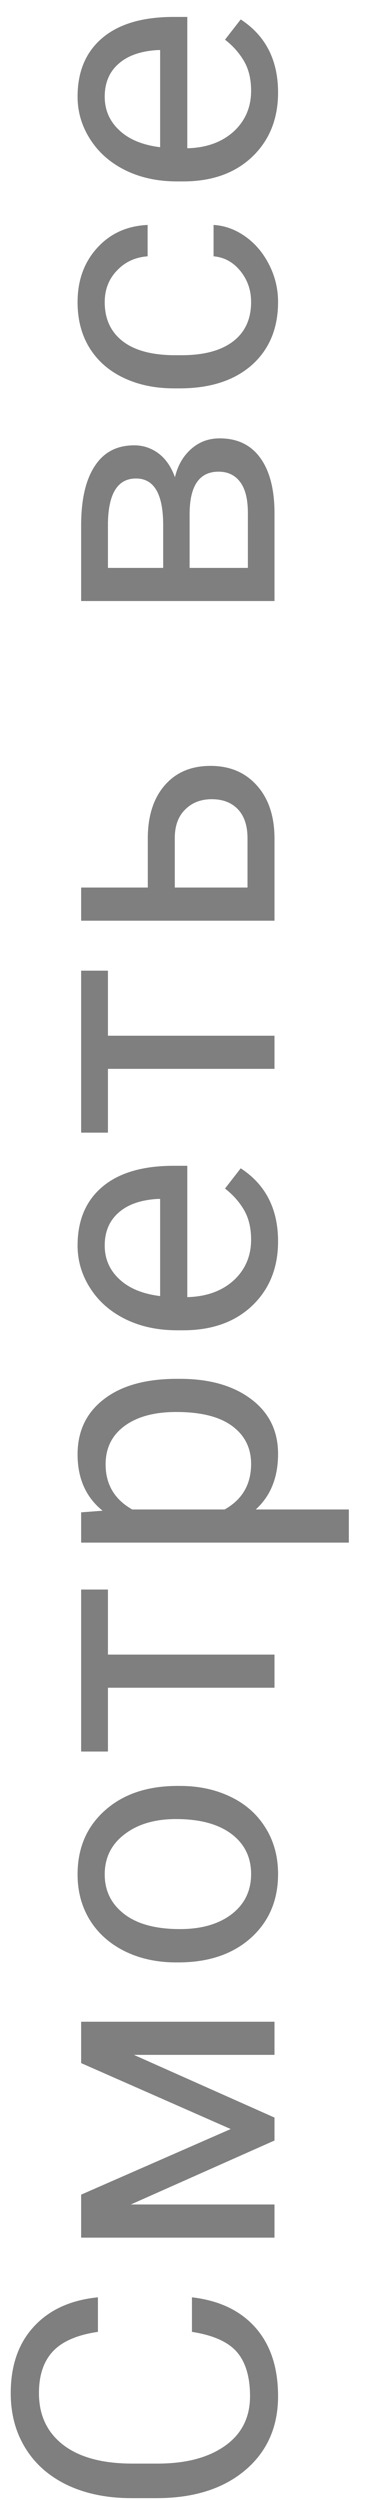 <svg width="16" height="109" viewBox="0 0 16 109" fill="none" xmlns="http://www.w3.org/2000/svg">
<path opacity="0.5" d="M8.391 100.161C9.594 100.301 10.523 100.747 11.18 101.497C11.831 102.241 12.156 103.234 12.156 104.473C12.156 105.817 11.675 106.895 10.711 107.707C9.747 108.515 8.458 108.918 6.844 108.918L5.75 108.918C4.693 108.918 3.763 108.731 2.961 108.356C2.159 107.976 1.544 107.439 1.117 106.747C0.685 106.054 0.469 105.252 0.469 104.34C0.469 103.132 0.807 102.163 1.484 101.434C2.156 100.705 3.089 100.28 4.281 100.161L4.281 101.668C3.375 101.799 2.719 102.083 2.312 102.52C1.906 102.952 1.703 103.559 1.703 104.34C1.703 105.299 2.057 106.051 2.766 106.598C3.474 107.14 4.482 107.411 5.789 107.411L6.891 107.411C8.125 107.411 9.107 107.153 9.836 106.637C10.565 106.122 10.93 105.4 10.93 104.473C10.93 103.64 10.742 103.002 10.367 102.559C9.987 102.111 9.328 101.814 8.391 101.668L8.391 100.161ZM10.086 92.825L3.547 89.95L3.547 88.146L12 88.146L12 89.591L5.852 89.591L12 92.325L12 93.325L5.719 96.114L12 96.114L12 97.56L3.547 97.56L3.547 95.685L10.086 92.825ZM7.695 85.56C6.867 85.56 6.122 85.399 5.461 85.076C4.799 84.748 4.289 84.295 3.93 83.717C3.57 83.133 3.391 82.469 3.391 81.724C3.391 80.573 3.789 79.644 4.586 78.935C5.383 78.222 6.443 77.865 7.766 77.865L7.867 77.865C8.69 77.865 9.43 78.024 10.086 78.342C10.737 78.654 11.245 79.105 11.609 79.693C11.974 80.276 12.156 80.948 12.156 81.709C12.156 82.855 11.758 83.784 10.961 84.498C10.164 85.206 9.109 85.56 7.797 85.56L7.695 85.56ZM7.867 84.107C8.805 84.107 9.557 83.891 10.125 83.459C10.693 83.021 10.977 82.438 10.977 81.709C10.977 80.974 10.69 80.391 10.117 79.959C9.539 79.526 8.732 79.31 7.695 79.31C6.768 79.31 6.018 79.532 5.445 79.974C4.867 80.412 4.578 80.995 4.578 81.724C4.578 82.438 4.862 83.013 5.43 83.451C5.997 83.888 6.81 84.107 7.867 84.107ZM4.719 69.303L4.719 72.139L12 72.139L12 73.584L4.719 73.584L4.719 76.366L3.547 76.366L3.547 69.303L4.719 69.303ZM7.867 60.116C9.154 60.116 10.19 60.41 10.977 60.999C11.763 61.588 12.156 62.385 12.156 63.39C12.156 64.416 11.831 65.223 11.18 65.812L15.25 65.812L15.25 67.257L3.547 67.257L3.547 65.937L4.484 65.866C3.755 65.278 3.391 64.46 3.391 63.413C3.391 62.398 3.773 61.595 4.539 61.007C5.305 60.413 6.37 60.116 7.734 60.116L7.867 60.116ZM7.703 61.562C6.75 61.562 5.997 61.765 5.445 62.171C4.893 62.577 4.617 63.135 4.617 63.843C4.617 64.718 5.005 65.374 5.781 65.812L9.82 65.812C10.591 65.379 10.977 64.718 10.977 63.827C10.977 63.135 10.703 62.585 10.156 62.179C9.604 61.767 8.786 61.562 7.703 61.562ZM12.156 54.125C12.156 55.27 11.781 56.203 11.031 56.922C10.276 57.64 9.268 58 8.008 58L7.742 58C6.904 58 6.156 57.841 5.5 57.523C4.839 57.2 4.323 56.752 3.953 56.179C3.578 55.601 3.391 54.976 3.391 54.304C3.391 53.205 3.753 52.351 4.477 51.742C5.201 51.133 6.237 50.828 7.586 50.828L8.188 50.828L8.188 56.554C9.021 56.533 9.695 56.291 10.211 55.828C10.721 55.359 10.977 54.765 10.977 54.047C10.977 53.536 10.872 53.104 10.664 52.75C10.456 52.395 10.18 52.086 9.836 51.82L10.523 50.937C11.612 51.645 12.156 52.708 12.156 54.125ZM4.578 54.304C4.578 54.888 4.792 55.377 5.219 55.773C5.641 56.169 6.234 56.414 7 56.508L7 52.273L6.891 52.273C6.156 52.315 5.589 52.513 5.188 52.867C4.781 53.221 4.578 53.7 4.578 54.304ZM4.719 42.321L4.719 45.157L12 45.157L12 46.602L4.719 46.602L4.719 49.383L3.547 49.383L3.547 42.321L4.719 42.321ZM6.461 38.696L6.461 36.501C6.471 35.543 6.721 34.785 7.211 34.227C7.701 33.67 8.365 33.392 9.203 33.392C10.047 33.392 10.724 33.678 11.234 34.251C11.745 34.824 12 35.595 12 36.563L12 40.142L3.547 40.142L3.547 38.696L6.461 38.696ZM7.641 38.696L10.82 38.696L10.82 36.548C10.82 36.006 10.682 35.587 10.406 35.29C10.125 34.993 9.742 34.845 9.258 34.845C8.789 34.845 8.406 34.99 8.109 35.282C7.807 35.569 7.651 35.972 7.641 36.493L7.641 38.696ZM12 26.205L3.547 26.205L3.547 22.908C3.547 21.783 3.745 20.922 4.141 20.323C4.531 19.718 5.107 19.416 5.867 19.416C6.258 19.416 6.612 19.533 6.93 19.768C7.242 20.002 7.482 20.349 7.648 20.807C7.768 20.297 8.003 19.888 8.352 19.58C8.701 19.268 9.117 19.112 9.602 19.112C10.378 19.112 10.971 19.398 11.383 19.971C11.794 20.539 12 21.343 12 22.385L12 26.205ZM8.289 24.76L10.836 24.76L10.836 22.369C10.836 21.765 10.724 21.315 10.5 21.018C10.276 20.716 9.961 20.565 9.555 20.565C8.711 20.565 8.289 21.184 8.289 22.424L8.289 24.76ZM7.133 24.76L7.133 22.893C7.133 21.539 6.737 20.862 5.945 20.862C5.154 20.862 4.745 21.502 4.719 22.783L4.719 24.76L7.133 24.76ZM10.977 13.167C10.977 12.651 10.82 12.201 10.508 11.815C10.195 11.43 9.805 11.216 9.336 11.175L9.336 9.807C9.82 9.834 10.281 10 10.719 10.307C11.156 10.615 11.505 11.026 11.766 11.542C12.026 12.052 12.156 12.594 12.156 13.167C12.156 14.318 11.773 15.235 11.008 15.917C10.237 16.594 9.185 16.933 7.852 16.933L7.609 16.933C6.786 16.933 6.055 16.782 5.414 16.479C4.773 16.177 4.276 15.745 3.922 15.182C3.568 14.615 3.391 13.945 3.391 13.175C3.391 12.227 3.674 11.44 4.242 10.815C4.81 10.185 5.547 9.849 6.453 9.807L6.453 11.175C5.906 11.216 5.458 11.425 5.109 11.8C4.755 12.169 4.578 12.628 4.578 13.175C4.578 13.909 4.844 14.479 5.375 14.886C5.901 15.287 6.664 15.487 7.664 15.487L7.938 15.487C8.911 15.487 9.661 15.287 10.188 14.886C10.713 14.485 10.977 13.912 10.977 13.167ZM12.156 4.035C12.156 5.181 11.781 6.113 11.031 6.832C10.276 7.55 9.268 7.91 8.008 7.91L7.742 7.91C6.904 7.91 6.156 7.751 5.5 7.433C4.839 7.11 4.323 6.662 3.953 6.089C3.578 5.511 3.391 4.886 3.391 4.214C3.391 3.115 3.753 2.261 4.477 1.652C5.201 1.042 6.237 0.738 7.586 0.738L8.188 0.738L8.188 6.464C9.021 6.444 9.695 6.201 10.211 5.738C10.721 5.269 10.977 4.675 10.977 3.957C10.977 3.446 10.872 3.014 10.664 2.66C10.456 2.306 10.18 1.996 9.836 1.73L10.523 0.847C11.612 1.556 12.156 2.618 12.156 4.035ZM4.578 4.214C4.578 4.798 4.792 5.287 5.219 5.683C5.641 6.079 6.234 6.324 7 6.418L7 2.183L6.891 2.183C6.156 2.225 5.589 2.423 5.188 2.777C4.781 3.131 4.578 3.61 4.578 4.214Z" fill="black"/>
</svg>
